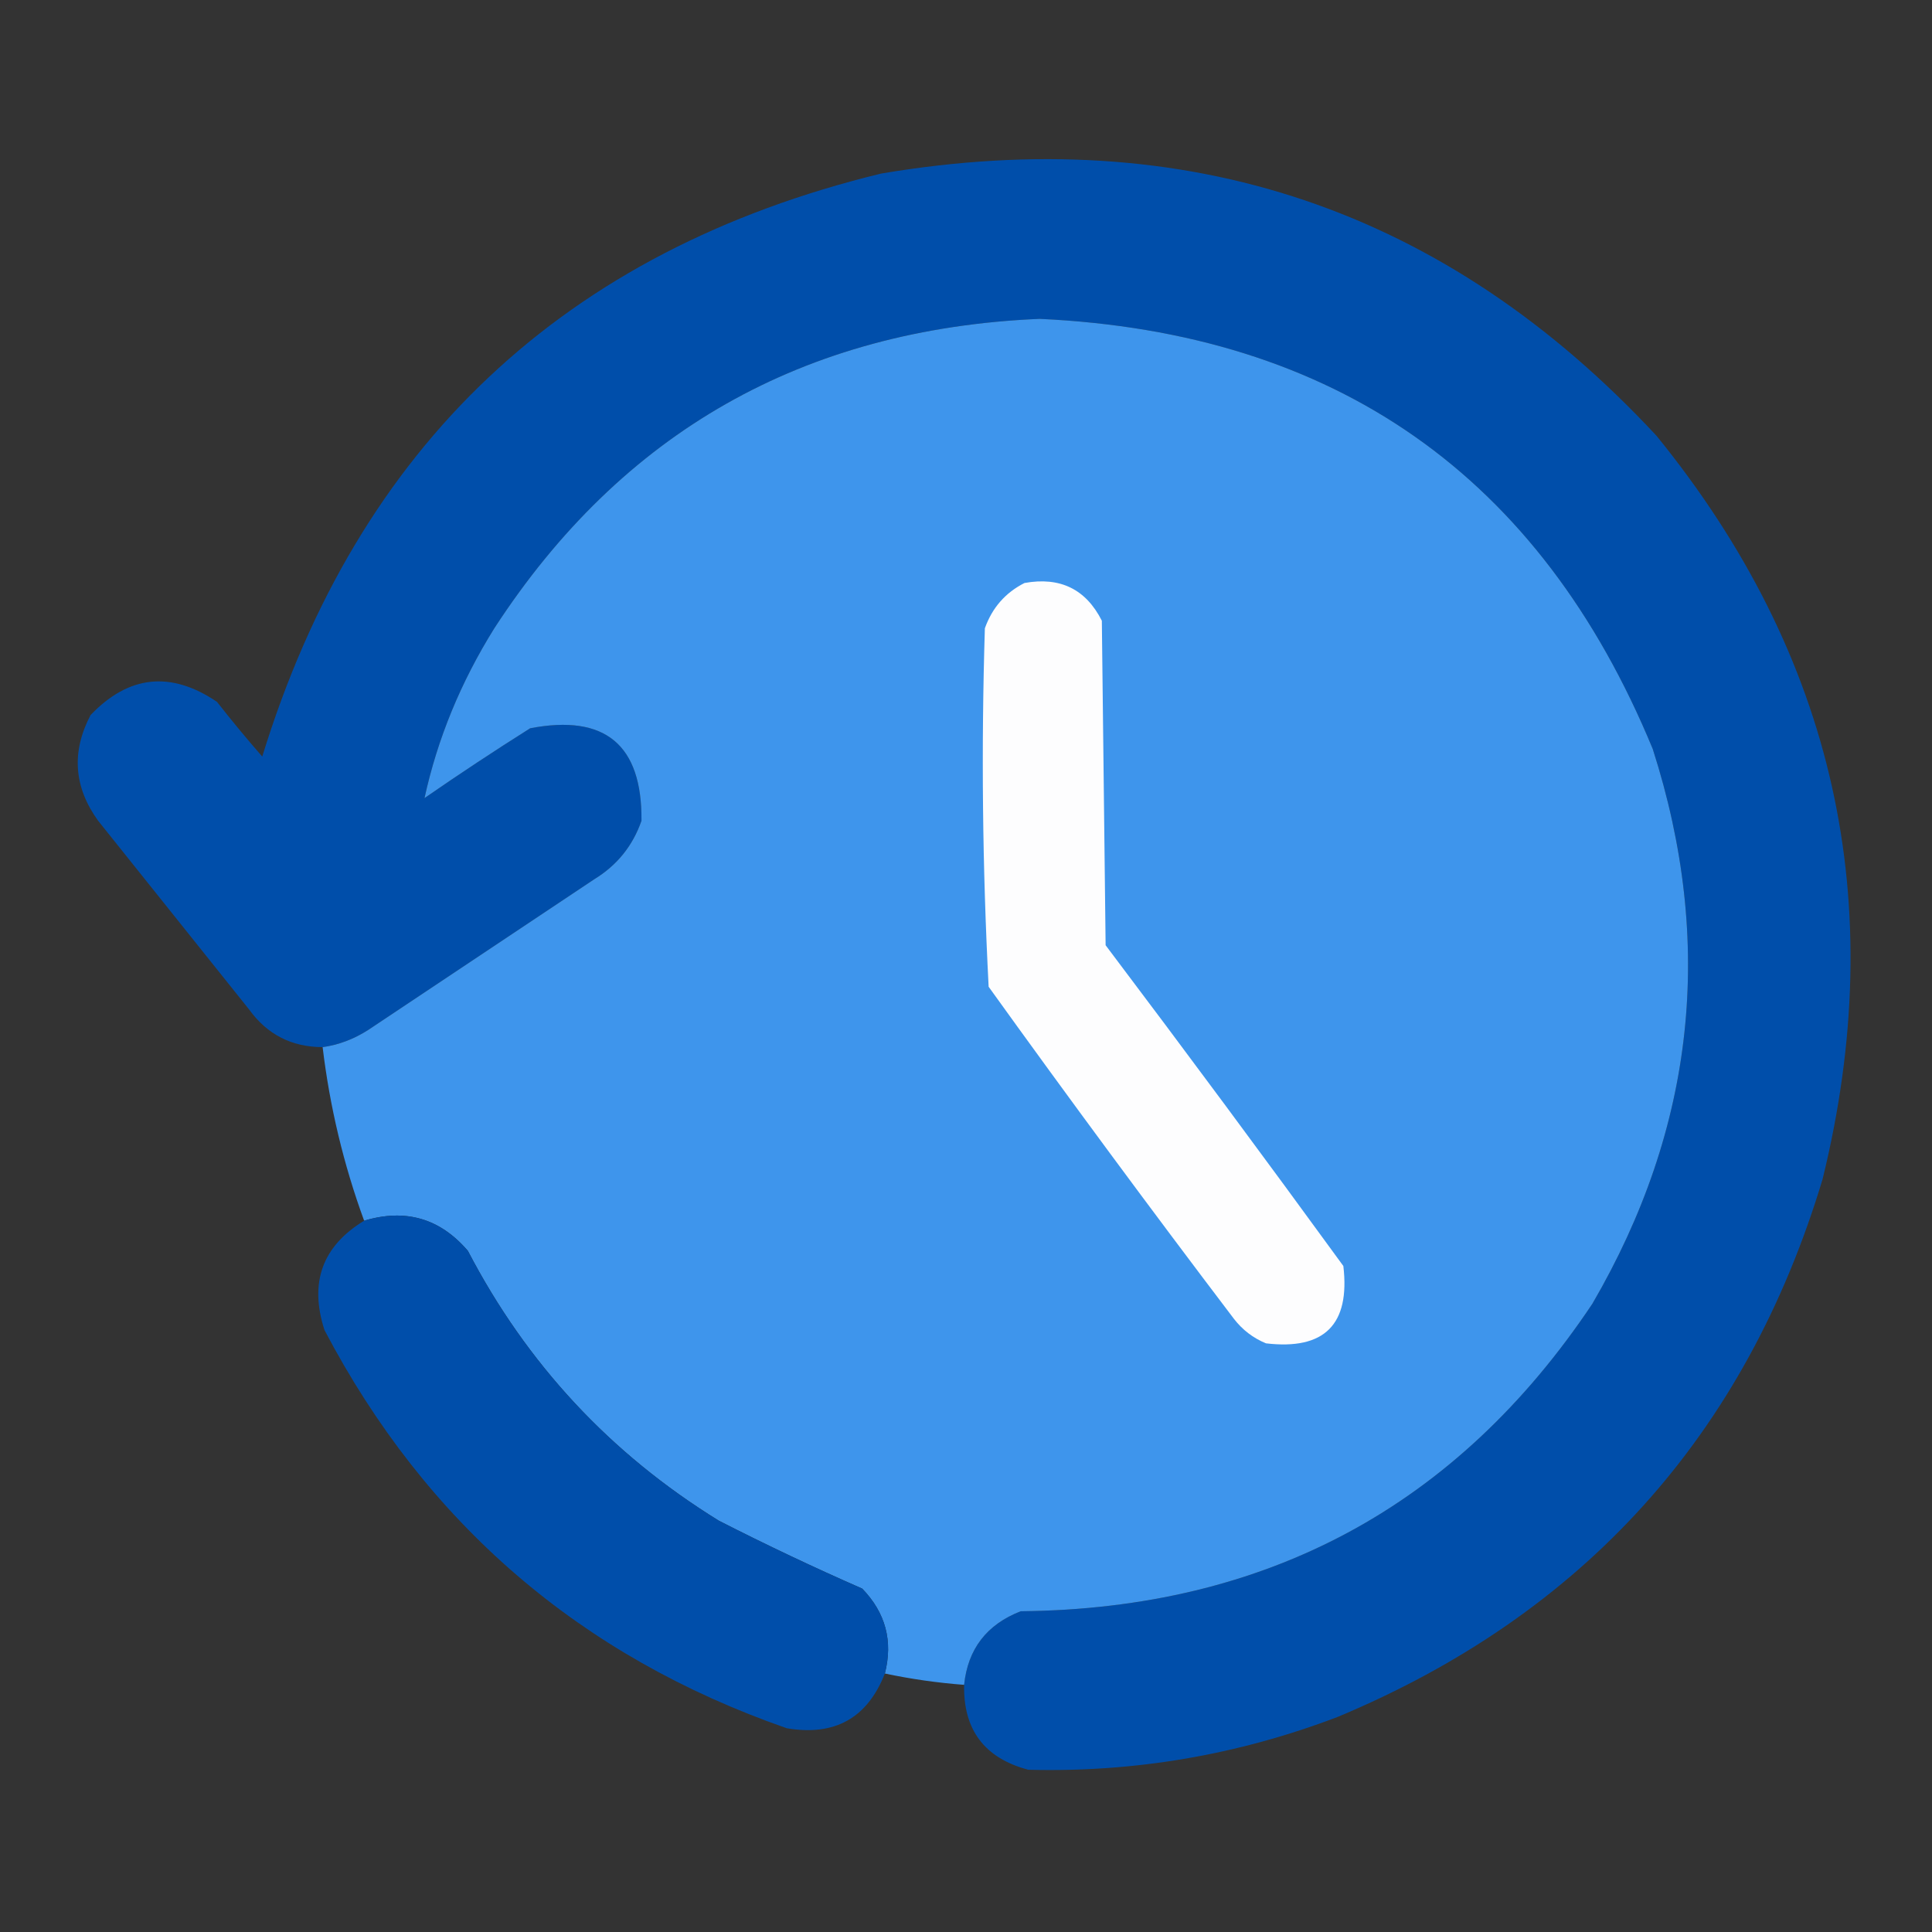 <?xml version="1.0" encoding="UTF-8"?>
<!DOCTYPE svg PUBLIC "-//W3C//DTD SVG 1.1//EN" "http://www.w3.org/Graphics/SVG/1.1/DTD/svg11.dtd">
<svg xmlns="http://www.w3.org/2000/svg" version="1.1" width="512px" height="512px" style="shape-rendering:geometricPrecision; text-rendering:geometricPrecision; image-rendering:optimizeQuality; fill-rule:evenodd; clip-rule:evenodd" xmlns:xlink="http://www.w3.org/1999/xlink">
<rect width="100%" height="100%" fill="#333333" stroke="none"/>
<g><path style="opacity:0.99" fill="#004fac" d="M 255.5,446.5 C 256.488,437.001 261.488,430.501 270.5,427C 335.642,426.355 386.142,399.189 422,345.5C 449.162,298.885 454.495,249.885 438,198.5C 408.151,126.135 353.985,88.135 275.5,84.5C 212.968,87.166 164.802,114.499 131,166.5C 122.104,180.762 115.938,195.762 112.5,211.5C 121.698,205.137 131.031,198.97 140.5,193C 160.35,189.187 170.184,197.354 170,217.5C 167.697,224.139 163.531,229.306 157.5,233C 137.5,246.333 117.5,259.667 97.5,273C 93.699,275.416 89.699,276.916 85.5,277.5C 77.3,277.483 70.8,274.15 66,267.5C 52.667,250.833 39.333,234.167 26,217.5C 19.553,208.585 18.887,199.252 24,189.5C 34.13,178.912 45.297,177.745 57.5,186C 61.391,190.965 65.391,195.799 69.5,200.5C 94.909,117.924 149.575,66.424 233.5,46C 314.698,32.287 383.198,55.454 439,115.5C 486.29,173.677 500.956,239.344 483,312.5C 462.611,380.223 419.778,427.723 354.5,455C 328.072,465.071 300.739,469.738 272.5,469C 260.93,465.934 255.264,458.434 255.5,446.5 Z"/></g>
<g><path style="opacity:1" fill="#3e95ec" d="M 255.5,446.5 C 248.428,445.966 241.428,444.966 234.5,443.5C 236.691,434.904 234.691,427.404 228.5,421C 215.697,415.393 203.03,409.393 190.5,403C 161.749,385.25 139.582,361.417 124,331.5C 116.632,322.88 107.466,320.213 96.5,323.5C 91.055,308.612 87.388,293.278 85.5,277.5C 89.699,276.916 93.699,275.416 97.5,273C 117.5,259.667 137.5,246.333 157.5,233C 163.531,229.306 167.697,224.139 170,217.5C 170.184,197.354 160.35,189.187 140.5,193C 131.031,198.97 121.698,205.137 112.5,211.5C 115.938,195.762 122.104,180.762 131,166.5C 164.802,114.499 212.968,87.166 275.5,84.5C 353.985,88.135 408.151,126.135 438,198.5C 454.495,249.885 449.162,298.885 422,345.5C 386.142,399.189 335.642,426.355 270.5,427C 261.488,430.501 256.488,437.001 255.5,446.5 Z"/></g>
<g><path style="opacity:1" fill="#fdfdfe" d="M 271.5,154.5 C 280.939,152.798 287.772,156.131 292,164.5C 292.333,193.167 292.667,221.833 293,250.5C 314.244,278.655 335.244,306.988 356,335.5C 357.833,351 351,357.833 335.5,356C 332.098,354.6 329.264,352.433 327,349.5C 304.948,320.448 283.281,291.115 262,261.5C 260.356,229.894 260.022,198.228 261,166.5C 262.936,161.068 266.436,157.068 271.5,154.5 Z"/></g>
<g><path style="opacity:0.989" fill="#004fac" d="M 234.5,443.5 C 229.858,455.325 221.191,460.159 208.5,458C 153.755,438.918 112.922,403.751 86,352.5C 81.916,339.906 85.416,330.24 96.5,323.5C 107.466,320.213 116.632,322.88 124,331.5C 139.582,361.417 161.749,385.25 190.5,403C 203.03,409.393 215.697,415.393 228.5,421C 234.691,427.404 236.691,434.904 234.5,443.5 Z"/></g>
</svg>
